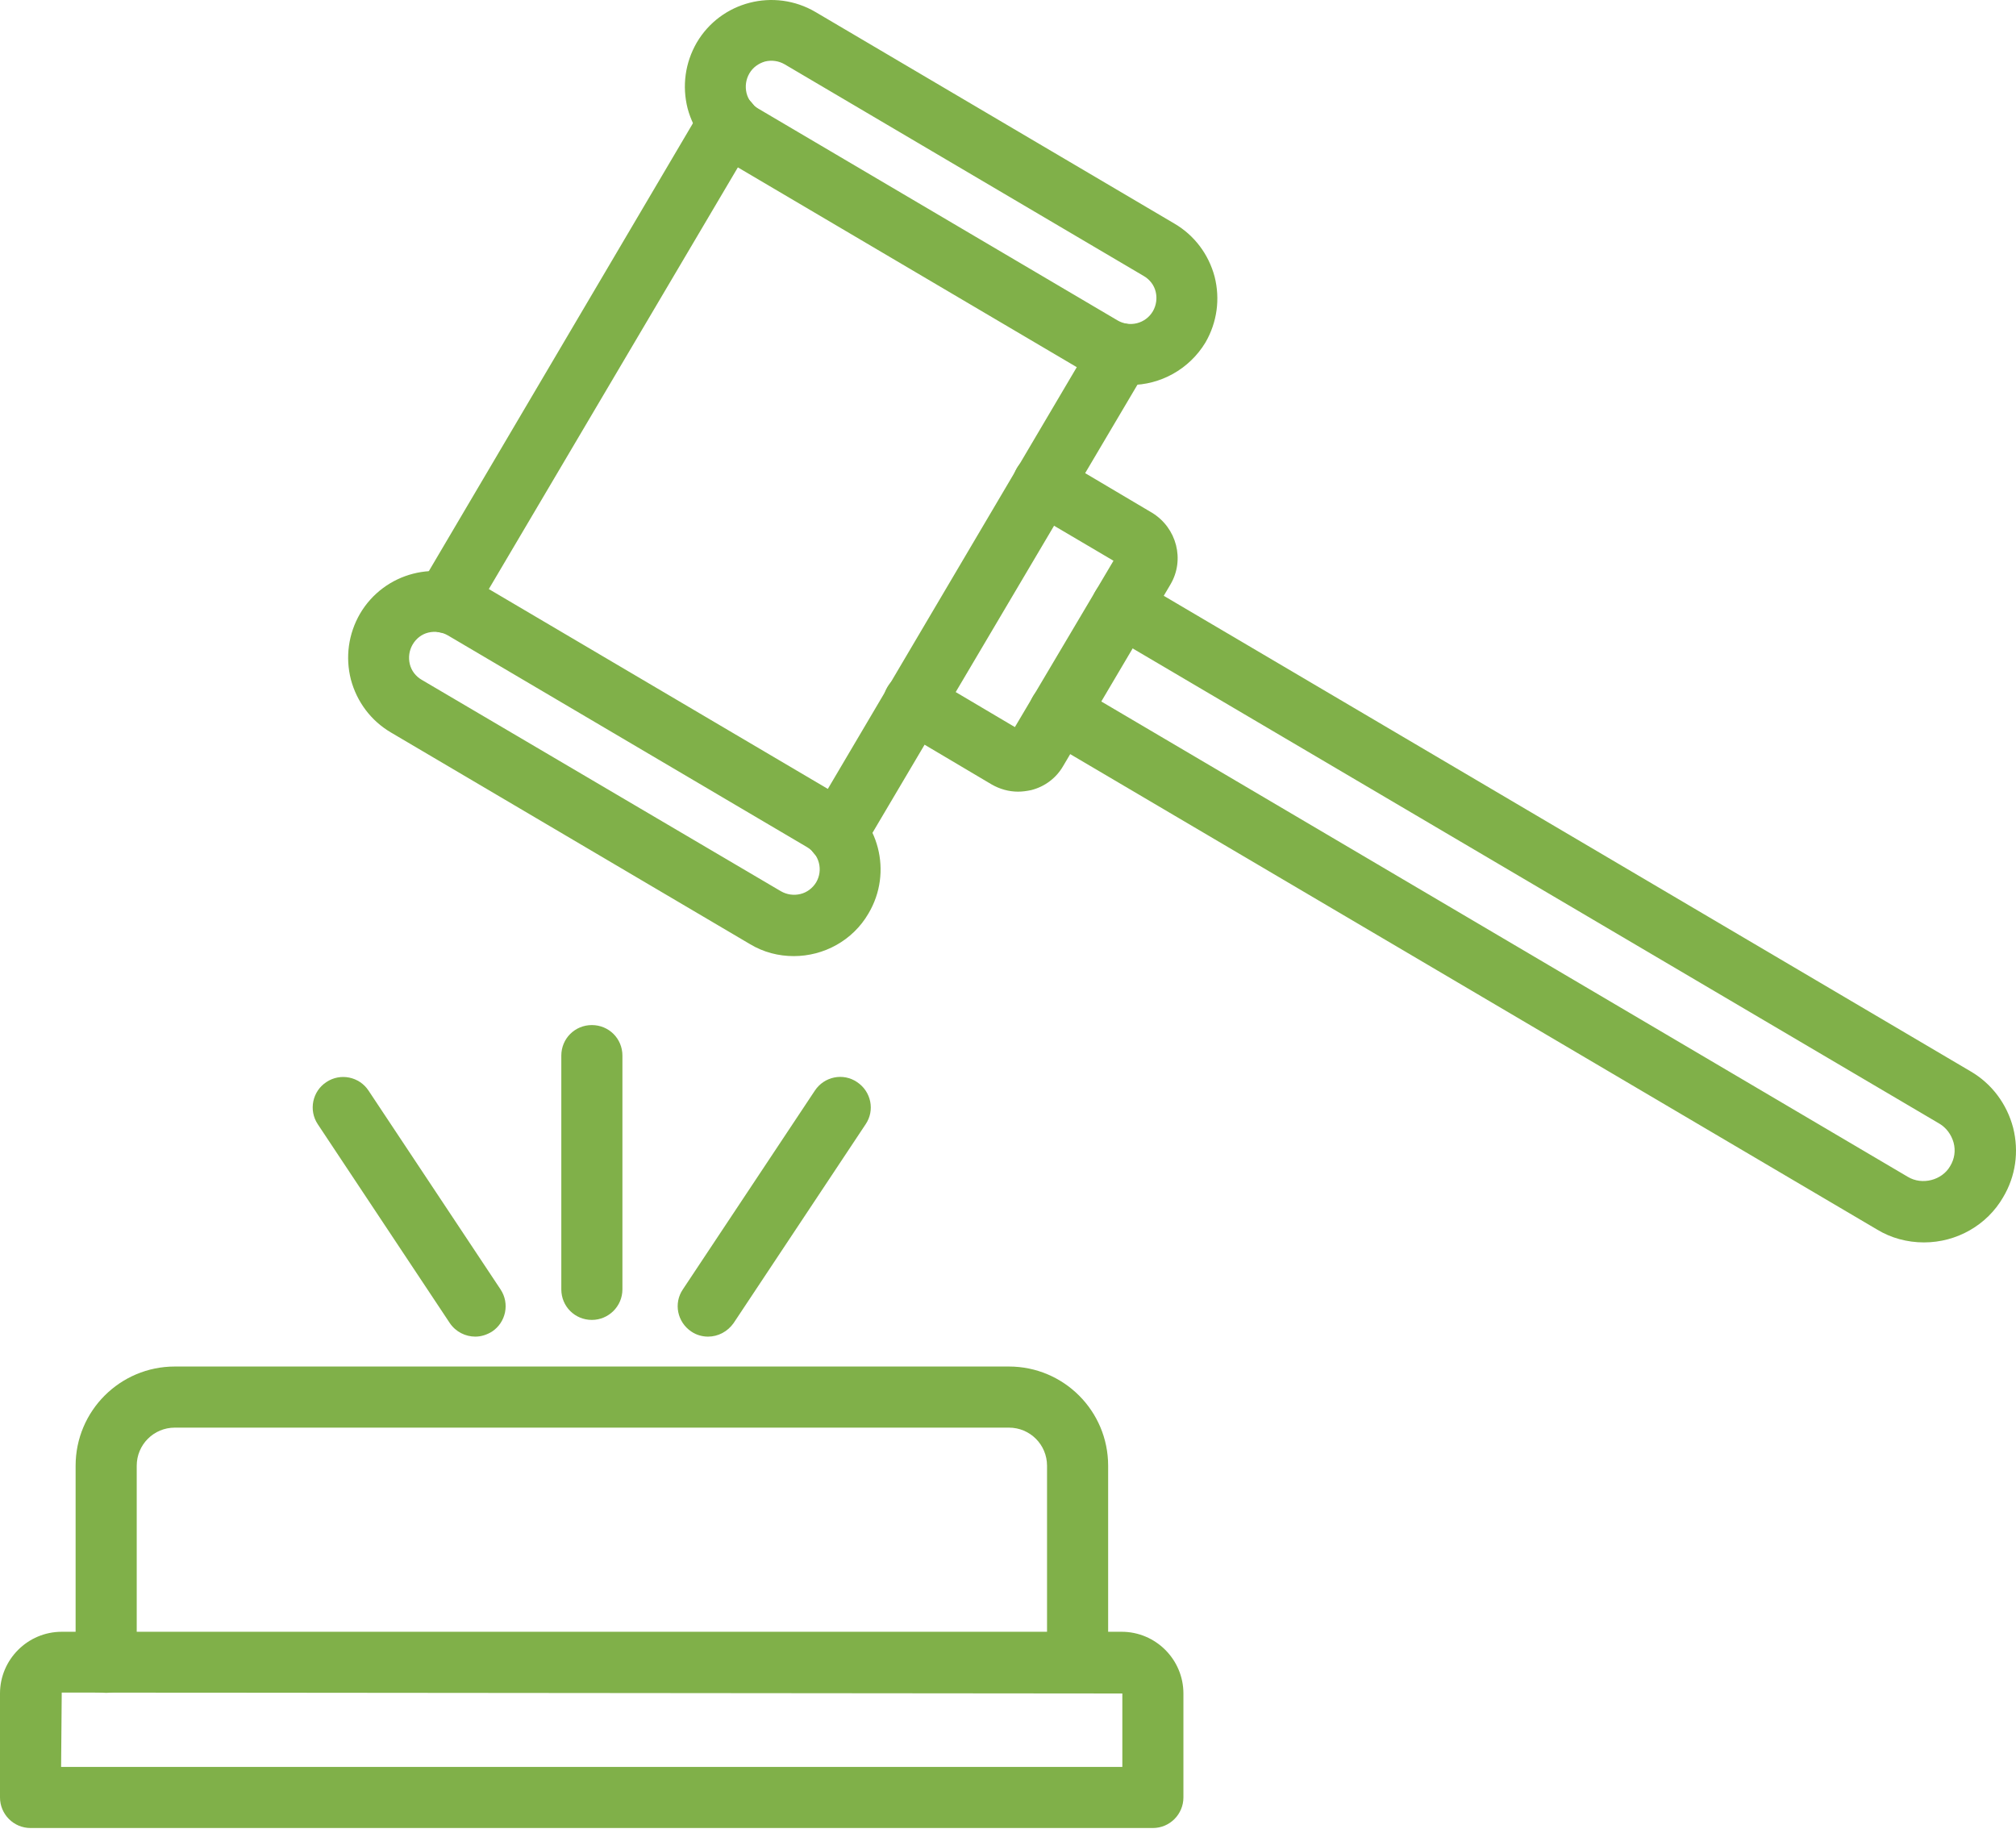 <svg width="77" height="70" viewBox="0 0 77 70" fill="none" xmlns="http://www.w3.org/2000/svg">
<path d="M41.158 64.656C40.508 64.656 39.991 64.139 39.991 63.489V55.982C39.991 55.176 39.341 54.526 38.535 54.526H6.677C5.871 54.526 5.222 55.176 5.222 55.982V63.489C5.222 64.139 4.705 64.656 4.055 64.656C3.405 64.656 2.888 64.139 2.888 63.489V55.982C2.888 53.888 4.584 52.192 6.677 52.192H38.535C40.629 52.192 42.325 53.888 42.325 55.982V63.489C42.325 64.127 41.796 64.656 41.158 64.656H41.158Z" fill="#80B049"/>
<path d="M44.033 69.818H1.167C0.517 69.818 0 69.288 0 68.651V64.681C0 63.382 1.059 62.323 2.358 62.323H42.842C44.141 62.323 45.2 63.382 45.2 64.681V68.651C45.2 69.288 44.683 69.818 44.033 69.818H44.033ZM2.334 67.484H42.867V64.681L2.358 64.645L2.334 67.484Z" fill="#80B049"/>
<path d="M38.884 30.236C38.535 30.236 38.186 30.14 37.873 29.959L34.3 27.842C33.747 27.517 33.566 26.795 33.891 26.242C34.215 25.689 34.937 25.508 35.49 25.833L38.763 27.77L42.529 21.417L39.244 19.481C38.691 19.156 38.511 18.434 38.835 17.881C39.16 17.327 39.882 17.147 40.435 17.471L44.008 19.588C44.947 20.166 45.26 21.381 44.706 22.32L40.604 29.262C40.339 29.718 39.906 30.044 39.389 30.176C39.221 30.212 39.052 30.236 38.884 30.236L38.884 30.236Z" fill="#80B049"/>
<path d="M73.484 47.452C72.847 47.452 72.221 47.283 71.692 46.959L39.858 28.203C39.305 27.878 39.125 27.156 39.449 26.603C39.774 26.05 40.496 25.869 41.049 26.194L72.871 44.949C73.413 45.274 74.171 45.082 74.484 44.54C74.652 44.264 74.7 43.95 74.616 43.638C74.531 43.337 74.339 43.072 74.074 42.916L42.254 24.172C41.7 23.848 41.508 23.126 41.844 22.573C42.169 22.019 42.891 21.839 43.444 22.163L75.267 40.919C76.073 41.389 76.65 42.158 76.891 43.073C77.12 43.987 76.987 44.926 76.506 45.731C75.892 46.79 74.737 47.452 73.486 47.452L73.484 47.452Z" fill="#80B049"/>
<path d="M17.023 24.172C16.819 24.172 16.614 24.124 16.434 24.016C15.88 23.691 15.7 22.969 16.024 22.416L26.828 4.093C27.153 3.54 27.875 3.347 28.428 3.684C28.981 4.009 29.174 4.731 28.837 5.284L18.022 23.596C17.805 23.968 17.42 24.173 17.023 24.173L17.023 24.172Z" fill="#80B049"/>
<path d="M31.966 32.991C31.762 32.991 31.557 32.943 31.377 32.835C30.823 32.51 30.631 31.788 30.967 31.235L41.783 12.912C42.108 12.359 42.83 12.178 43.383 12.503C43.937 12.828 44.117 13.55 43.793 14.103L32.965 32.415C32.748 32.788 32.363 32.992 31.966 32.992L31.966 32.991Z" fill="#80B049"/>
<path d="M43.179 14.704C42.613 14.704 42.024 14.56 41.506 14.247L27.791 6.162C27.033 5.717 26.492 4.995 26.263 4.141C26.047 3.287 26.167 2.397 26.612 1.627C27.538 0.051 29.571 -0.467 31.148 0.459L44.863 8.544C45.621 8.99 46.162 9.711 46.391 10.565C46.608 11.419 46.487 12.31 46.042 13.08C45.416 14.115 44.309 14.704 43.179 14.704ZM42.685 12.238C43.154 12.514 43.756 12.358 44.033 11.889C44.165 11.66 44.201 11.396 44.141 11.143C44.081 10.89 43.912 10.673 43.684 10.541L29.969 2.456C29.74 2.324 29.476 2.288 29.223 2.348C28.97 2.421 28.753 2.577 28.621 2.806C28.489 3.035 28.453 3.299 28.513 3.552C28.573 3.804 28.742 4.021 28.97 4.153L42.685 12.238Z" fill="#80B049"/>
<path d="M30.317 36.517C29.74 36.517 29.163 36.372 28.645 36.059L14.93 27.975C14.172 27.529 13.63 26.808 13.402 25.953C13.185 25.1 13.306 24.209 13.751 23.439C14.677 21.863 16.71 21.334 18.287 22.272L32.002 30.357C33.578 31.283 34.107 33.316 33.169 34.892C32.567 35.927 31.46 36.517 30.317 36.517ZM29.824 34.038C30.053 34.17 30.317 34.207 30.57 34.146C30.823 34.086 31.04 33.918 31.172 33.701C31.448 33.232 31.292 32.63 30.823 32.354L17.108 24.269C16.879 24.137 16.614 24.1 16.361 24.16C16.109 24.22 15.892 24.389 15.76 24.617C15.628 24.846 15.591 25.11 15.652 25.363C15.712 25.616 15.88 25.833 16.108 25.965L29.824 34.038Z" fill="#80B049"/>
<path d="M22.606 50.412C21.956 50.412 21.439 49.895 21.439 49.245V40.318C21.439 39.668 21.956 39.151 22.606 39.151C23.256 39.151 23.773 39.668 23.773 40.318V49.245C23.772 49.894 23.243 50.412 22.606 50.412Z" fill="#80B049"/>
<path d="M27.045 51.05C26.828 51.05 26.6 50.99 26.407 50.858C25.866 50.497 25.721 49.775 26.082 49.245L31.123 41.654C31.484 41.112 32.206 40.968 32.736 41.329C33.277 41.69 33.422 42.412 33.061 42.941L28.02 50.533C27.791 50.857 27.43 51.05 27.045 51.05Z" fill="#80B049"/>
<path d="M18.154 51.05C17.782 51.05 17.408 50.87 17.18 50.533L12.139 42.941C11.778 42.4 11.934 41.678 12.464 41.329C13.005 40.968 13.727 41.124 14.076 41.654L19.117 49.245C19.478 49.787 19.322 50.508 18.792 50.858C18.599 50.977 18.383 51.05 18.154 51.05Z" fill="#80B049"/>
</svg>
